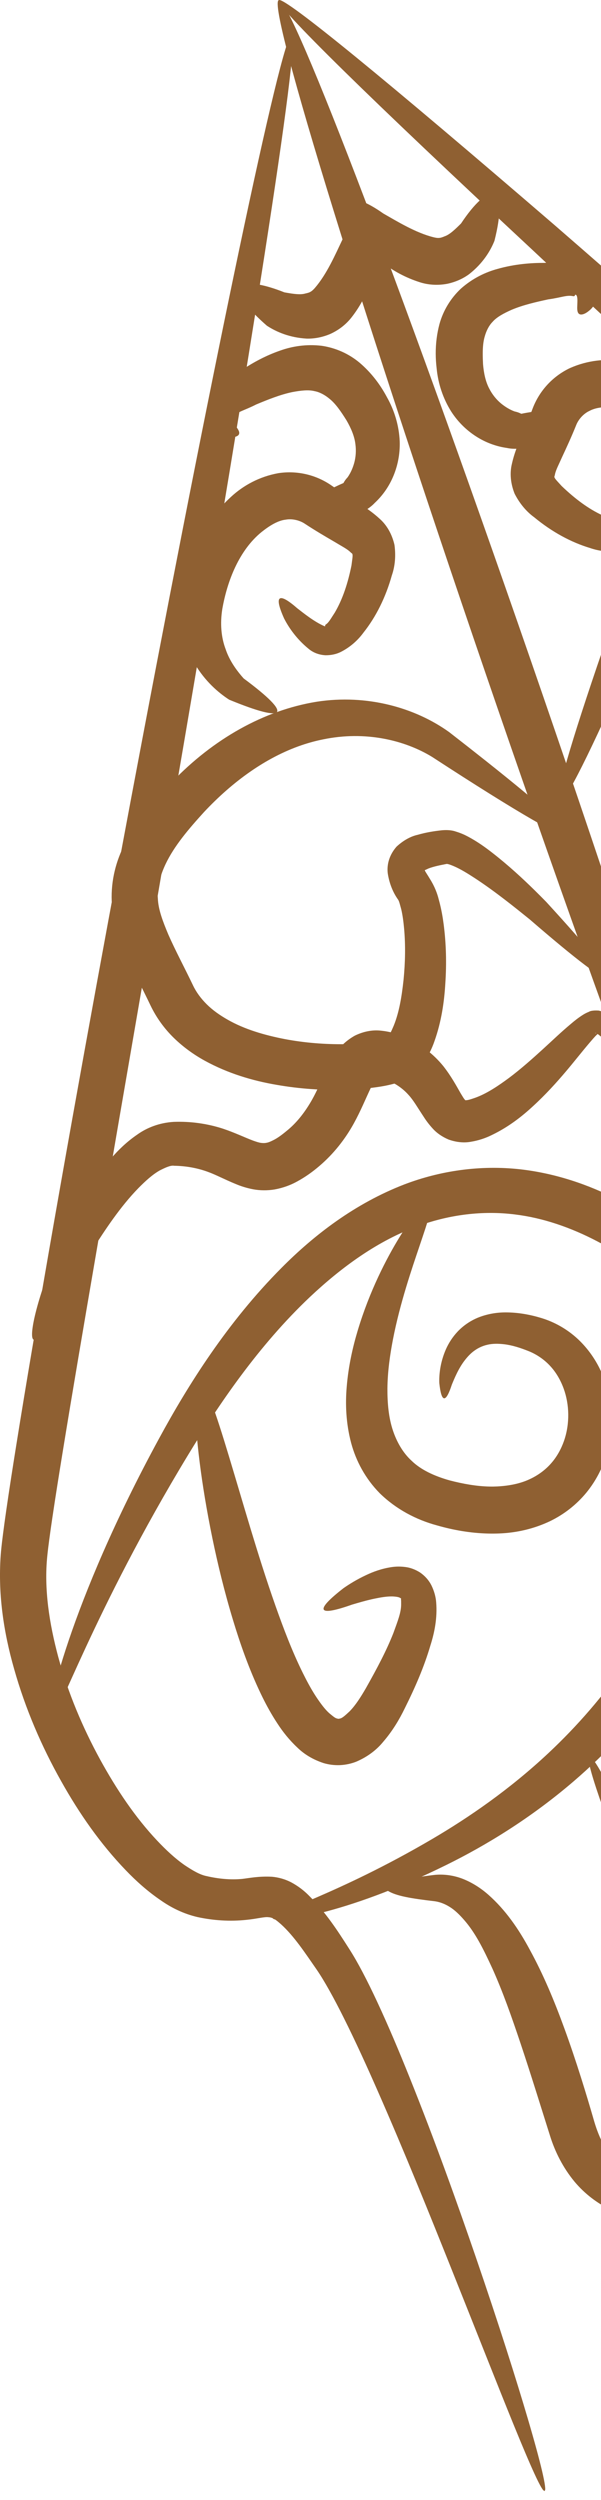 <svg width="58" height="241" viewBox="0 0 58 241" fill="none" xmlns="http://www.w3.org/2000/svg">
<path d="M144.206 180.628C144.393 180.551 144.052 179.209 143.247 176.767C142.641 174.819 141.592 171.533 140.638 167.974C139.873 165.118 138.962 161.428 138.524 157.646C138.353 156.16 138.24 154.589 138.311 153.034C138.374 151.805 138.519 150.564 138.927 149.483C139.525 147.85 140.358 146.236 141.499 144.86C142.313 143.859 143.394 142.887 144.496 141.684C145.681 140.398 146.714 138.864 147.426 137.103C148.443 134.505 148.828 131.786 148.969 129.071C149.177 125.124 148.32 121.165 146.77 117.416C144.806 112.632 142.012 108.256 138.811 103.962C131.944 94.723 123.968 86.269 114.932 77.516C111.238 73.939 107.467 70.406 103.864 67.034C84.991 49.349 66.656 33.09 53.52 21.7C37.465 7.878 27.323 -0.441 26.898 0.018C26.898 0.018 26.898 0.018 26.898 0.018V0.018C26.897 0.019 26.895 0.021 26.897 0.019C26.899 0.017 26.897 0.018 26.896 0.019V0.019V0.019C26.49 0.495 35.877 9.659 51.377 24.086C64.392 36.285 81.706 52.257 100.779 70.31C104.345 73.69 108.126 77.254 111.77 80.782C120.739 89.465 128.58 97.655 135.351 106.563C138.479 110.69 141.158 114.701 142.991 118.997C144.4 122.324 145.242 125.668 145.112 128.889C145.006 131.427 144.778 133.743 144.008 135.787C143.542 137.084 142.775 138.285 141.869 139.344C140.948 140.413 139.845 141.487 138.854 142.772C137.492 144.564 136.557 146.535 135.944 148.472C135.458 150.029 135.324 151.572 135.334 152.974C135.338 154.758 135.539 156.469 135.805 158.035C136.482 162.036 137.639 165.736 138.64 168.592C139.921 172.252 141.225 175.248 142.161 177.204C143.316 179.513 144.019 180.705 144.206 180.628H144.206Z" fill="#8F6032"/>
<path d="M28.156 3.327C28.149 3.325 28.141 3.326 28.133 3.327C28.125 3.33 28.117 3.335 28.108 3.342C28.09 3.355 28.071 3.377 28.051 3.406C28.051 3.406 28.051 3.406 28.051 3.406C28.01 3.465 27.963 3.555 27.912 3.676C27.808 3.918 27.683 4.281 27.537 4.763C27.248 5.713 26.877 7.122 26.433 8.955C25.572 12.507 24.432 17.648 23.069 24.125C20.597 35.869 17.351 52.181 13.737 71.232C10.922 86.073 7.747 103.244 4.669 120.92C4.138 123.969 3.603 127.066 3.077 130.177C2.557 133.249 2.054 136.289 1.57 139.315C1.232 141.425 0.904 143.516 0.601 145.615C0.492 146.37 0.387 147.127 0.289 147.891C0.22 148.428 0.153 148.98 0.099 149.552C-0.249 153.505 0.352 157.358 1.36 160.88C2.449 164.745 4.025 168.376 5.905 171.712C7.652 174.832 9.689 177.751 12.141 180.297C13.145 181.344 14.255 182.336 15.513 183.192C16.495 183.882 17.676 184.484 19.057 184.807C20.593 185.139 22.184 185.244 23.768 185.077C24.817 184.977 25.527 184.758 25.934 184.824C26.063 184.828 26.206 184.865 26.334 184.926C26.556 185.014 26.816 185.236 27.131 185.512C28.387 186.654 29.439 188.258 30.544 189.848C30.97 190.466 31.366 191.136 31.754 191.824C32.25 192.706 32.719 193.609 33.17 194.511C34.337 196.841 35.413 199.216 36.406 201.47C39.065 207.504 41.559 213.711 43.466 218.476V218.476C46.016 224.844 48.044 230.012 49.549 233.698C50.392 235.763 51.069 237.365 51.571 238.455C51.832 239.024 52.047 239.455 52.212 239.739C52.296 239.884 52.367 239.991 52.426 240.06C52.477 240.087 52.508 240.11 52.528 240.126C52.544 240.132 52.553 240.137 52.557 240.141C52.56 240.144 52.561 240.145 52.562 240.146C52.563 240.148 52.563 240.148 52.563 240.148C52.563 240.148 52.563 240.148 52.564 240.148C52.563 240.145 52.563 240.142 52.564 240.139C52.565 240.133 52.569 240.123 52.577 240.109C52.584 240.084 52.595 240.047 52.619 239.994C52.623 239.904 52.614 239.776 52.592 239.609C52.549 239.283 52.455 238.811 52.312 238.2C52.037 237.03 51.581 235.351 50.95 233.207C49.844 229.45 48.125 224.011 45.911 217.567C44.211 212.618 42.015 206.443 39.49 200.171C38.559 197.857 37.533 195.403 36.391 192.955C35.949 192.007 35.479 191.04 34.968 190.073C34.573 189.325 34.14 188.551 33.642 187.783C32.614 186.173 31.435 184.341 29.797 182.72C29.36 182.278 28.798 181.828 28.081 181.446C27.516 181.158 26.896 180.977 26.246 180.919C24.97 180.851 24.023 181.055 23.368 181.128C22.26 181.233 21.098 181.125 19.935 180.857C19.285 180.729 18.593 180.316 17.832 179.811C16.896 179.162 16.021 178.341 15.155 177.425C13.043 175.18 11.262 172.528 9.665 169.624C7.973 166.528 6.564 163.197 5.614 159.701C4.76 156.502 4.233 153.176 4.566 149.978C4.614 149.493 4.678 148.992 4.747 148.472V148.472C4.843 147.743 4.949 147.009 5.06 146.267C5.366 144.204 5.697 142.137 6.039 140.036C6.529 137.024 7.033 133.999 7.552 130.934C8.075 127.837 8.607 124.733 9.129 121.691C12.875 99.853 13.95 93.783 17.696 71.945C20.977 52.722 23.664 36.546 25.528 24.575C26.545 18.037 27.306 12.824 27.764 9.2C28 7.329 28.155 5.88 28.224 4.889V4.889C28.259 4.387 28.271 4.003 28.261 3.741C28.255 3.609 28.244 3.508 28.227 3.438C28.218 3.404 28.208 3.377 28.196 3.358C28.191 3.348 28.184 3.341 28.178 3.336C28.171 3.331 28.164 3.328 28.156 3.327L28.156 3.327Z" fill="#8F6032"/>
<path d="M26.897 0.019C25.712 0.427 35.192 31.057 48.056 68.388C60.92 105.72 72.322 135.687 73.506 135.279C74.69 134.87 65.211 104.241 52.346 66.91C39.482 29.578 28.081 -0.389 26.897 0.019Z" fill="#8F6032"/>
<path d="M140.585 141.892C140.431 141.559 137.567 142.499 132.637 144.435C128.401 145.829 121.924 147.738 114.516 148.408C111.162 148.715 107.491 148.781 103.722 148.355C103.722 148.355 103.722 148.355 103.722 148.355C100.167 147.954 96.456 147.109 92.873 145.633C89.274 144.155 85.779 142.025 82.637 139.273C78.537 136.442 74.861 132.91 71.621 128.891C71.567 128.824 71.513 128.757 71.459 128.69C70.694 131.124 69.945 133.51 69.206 135.891C68.693 141.278 67.36 146.392 65.43 151.029C64.08 154.289 62.44 157.298 60.603 160.023V160.023C58.282 163.467 55.646 166.451 52.944 168.983C49.189 172.504 45.231 175.215 41.728 177.271C32.57 182.645 26.187 184.407 26.334 184.926C26.482 185.445 33.149 184.678 43.079 179.781C46.883 177.905 51.2 175.291 55.38 171.703C58.386 169.121 61.333 166.015 63.955 162.355C66.028 159.46 67.883 156.239 69.414 152.724C71.603 147.676 73.122 142.084 73.712 136.163C73.076 134.091 72.432 132.019 71.773 129.901C71.807 129.98 71.84 130.06 71.874 130.139C73.893 134.89 76.507 139.14 79.721 142.642C83.28 145.69 87.234 148.006 91.306 149.576C95.358 151.133 99.466 151.951 103.354 152.251C107.471 152.569 111.389 152.336 114.919 151.832C122.777 150.704 129.265 148.241 133.438 146.31C138.163 143.794 140.738 142.225 140.585 141.892Z" fill="#8F6032"/>
<path d="M144.679 115.438C144.901 115.104 141.347 112.293 134.909 107.628C132.023 105.748 128.382 103.573 124.172 101.497C120.508 99.691 116.187 97.848 111.423 96.483C107.388 95.321 102.786 94.449 97.941 94.56C95.783 94.612 93.553 94.878 91.329 95.442C89.198 95.984 87.082 96.812 85.081 97.958C83.042 99.13 81.157 100.617 79.495 102.364C77.674 104.283 76.135 106.466 74.865 108.813C72.261 114.599 71.298 121.083 71.156 127.775C70.724 127.035 71.179 127.815 70.748 127.075C69.496 124.928 68.268 122.824 67.037 120.724C64.779 118.778 62.338 117.072 59.721 115.702C56.738 114.15 53.523 113.101 50.219 112.722C46.324 112.29 42.472 112.863 39.029 114.175C34.27 116.01 30.326 119.041 27.174 122.217C21.949 127.462 18.153 133.514 15.36 138.655V138.655C6.688 154.58 4.261 165.611 4.852 165.826C5.443 166.042 8.996 155.35 18.151 140.26C18.151 140.26 18.151 140.26 18.151 140.26C21.106 135.399 24.953 129.712 29.913 125.027C32.909 122.209 36.466 119.565 40.499 118.139C43.372 117.107 46.565 116.678 49.706 117.076C52.398 117.404 55.086 118.328 57.649 119.671C59.856 120.818 61.946 122.289 63.919 123.987C66.253 125.664 68.597 127.341 70.983 129.047C71.036 129.085 71.709 129.565 71.762 129.604C73.26 122.786 75.314 116.419 78.775 110.913C79.873 108.851 81.161 106.963 82.665 105.344C84.03 103.873 85.57 102.614 87.226 101.627C88.848 100.655 90.602 99.932 92.388 99.435C94.256 98.914 96.184 98.642 98.088 98.543C102.375 98.317 106.647 99.005 110.496 99.951C115.033 101.072 119.27 102.666 122.913 104.228C127.065 106.007 130.769 107.902 133.731 109.501C140.487 113.592 144.457 115.773 144.679 115.438Z" fill="#8F6032"/>
<path d="M19.269 133.34C19.287 133.337 19.305 133.336 19.323 133.338C19.342 133.341 19.361 133.347 19.38 133.356C19.419 133.373 19.46 133.402 19.502 133.443C19.585 133.522 19.676 133.647 19.773 133.813C19.964 134.138 20.181 134.628 20.423 135.262C20.887 136.478 21.442 138.228 22.098 140.4C22.962 143.264 23.321 144.519 24.185 147.382C24.878 149.663 25.681 152.242 26.593 154.822C27.346 156.948 28.189 159.187 29.227 161.281C29.595 162.023 29.98 162.743 30.404 163.408C30.456 163.49 30.509 163.571 30.562 163.651C30.971 164.254 31.354 164.772 31.769 165.149C32.111 165.429 32.354 165.643 32.517 165.662C32.574 165.679 32.622 165.692 32.649 165.691C32.678 165.698 32.734 165.686 32.804 165.668C33.03 165.639 33.341 165.341 33.739 164.973C34.322 164.38 34.824 163.58 35.315 162.736C36.402 160.804 37.288 159.141 37.965 157.423C38.379 156.278 38.719 155.433 38.712 154.653C38.708 154.43 38.719 154.28 38.696 154.212C38.696 154.175 38.699 154.136 38.711 154.128C38.723 154.097 38.656 154.058 38.553 154.006C38.419 153.946 38.223 153.921 37.998 153.904C37.409 153.866 36.729 153.99 36.114 154.118C35.344 154.281 34.57 154.51 33.972 154.687C32.389 155.247 31.413 155.442 31.248 155.171C31.247 155.169 31.247 155.169 31.247 155.17C31.248 155.17 31.248 155.171 31.247 155.168C31.247 155.168 31.247 155.168 31.247 155.168C31.088 154.894 31.76 154.18 33.148 153.102C33.713 152.707 34.45 152.252 35.327 151.843L35.327 151.843C35.981 151.532 36.815 151.212 37.809 151.067C38.199 151.009 38.65 150.996 39.153 151.066C39.59 151.124 40.064 151.288 40.542 151.592C41.007 151.913 41.381 152.33 41.63 152.819C41.909 153.387 42.056 153.95 42.094 154.461C42.215 155.965 41.94 157.363 41.534 158.634L41.534 158.634C40.93 160.687 40.075 162.655 39.048 164.713C38.546 165.745 37.892 166.856 36.981 167.912C36.401 168.624 35.548 169.33 34.374 169.83C33.894 170.019 33.366 170.134 32.801 170.161C32.258 170.18 31.732 170.113 31.238 169.967C30.169 169.62 29.32 169.078 28.7 168.47C27.915 167.737 27.29 166.944 26.779 166.157C26.709 166.052 26.641 165.946 26.574 165.841C26.028 164.98 25.565 164.11 25.159 163.259C24.012 160.858 23.166 158.425 22.484 156.169C21.644 153.402 21.001 150.726 20.503 148.319C19.938 145.585 19.537 143.093 19.272 140.999C18.984 138.718 18.85 136.863 18.847 135.552C18.846 134.867 18.881 134.33 18.95 133.956C18.985 133.765 19.029 133.617 19.082 133.514C19.108 133.461 19.137 133.42 19.168 133.391C19.183 133.376 19.2 133.364 19.216 133.356C19.233 133.348 19.251 133.343 19.269 133.34L19.269 133.34Z" fill="#8F6032"/>
<path d="M41.536 115.805C41.547 115.811 41.558 115.819 41.568 115.828C41.577 115.837 41.585 115.848 41.592 115.86C41.607 115.885 41.618 115.915 41.626 115.951C41.641 116.022 41.644 116.115 41.634 116.23C41.615 116.454 41.549 116.762 41.443 117.148C41.242 117.885 40.896 118.906 40.462 120.189C39.761 122.268 38.597 125.633 37.92 129.136C37.633 130.624 37.402 132.245 37.388 133.867C37.383 135.239 37.499 136.654 37.923 137.91C38.29 139.005 38.888 140.059 39.716 140.813C40.617 141.695 41.918 142.294 43.384 142.708C44.666 143.041 45.97 143.279 47.237 143.304C47.488 143.31 47.737 143.306 47.983 143.294C49.138 143.235 50.226 143.02 51.139 142.584C51.938 142.214 52.651 141.683 53.198 141.052C53.741 140.435 54.154 139.687 54.429 138.904C55.01 137.236 54.951 135.382 54.397 133.862C54.101 133.051 53.677 132.325 53.152 131.745C52.577 131.1 51.855 130.605 51.106 130.287C50.228 129.932 49.44 129.682 48.678 129.59C48.062 129.516 47.508 129.52 47.023 129.639C46.583 129.739 46.173 129.929 45.829 130.171C45.461 130.424 45.141 130.763 44.874 131.107C44.256 131.89 43.852 132.882 43.604 133.486C43.328 134.331 43.078 134.806 42.867 134.799C42.865 134.799 42.865 134.799 42.865 134.799C42.865 134.799 42.866 134.799 42.863 134.799C42.653 134.786 42.497 134.291 42.395 133.327C42.367 132.581 42.459 131.372 43.04 130.055C43.289 129.498 43.654 128.903 44.18 128.348C44.687 127.819 45.336 127.35 46.115 127.026C46.961 126.684 47.886 126.51 48.833 126.516C49.972 126.519 51.11 126.714 52.229 127.054C53.484 127.433 54.722 128.109 55.791 129.108C56.739 130.002 57.523 131.105 58.071 132.358C59.092 134.686 59.358 137.484 58.538 140.213C58.148 141.513 57.501 142.775 56.585 143.896C55.637 145.044 54.44 145.988 53.069 146.648C51.513 147.386 49.842 147.763 48.181 147.827C47.833 147.841 47.486 147.843 47.14 147.836C45.395 147.797 43.729 147.496 42.19 147.055C40.155 146.508 38.218 145.484 36.649 143.952C35.249 142.53 34.347 140.822 33.885 139.096C33.382 137.194 33.317 135.337 33.461 133.674L33.461 133.674C33.623 131.711 34.033 129.892 34.513 128.291C35.664 124.444 37.315 121.288 38.541 119.287C39.272 118.093 39.924 117.194 40.435 116.606C40.704 116.296 40.934 116.073 41.118 115.938C41.213 115.869 41.295 115.823 41.365 115.8C41.4 115.789 41.432 115.783 41.46 115.784C41.475 115.784 41.488 115.786 41.501 115.789C41.513 115.793 41.525 115.799 41.536 115.805L41.536 115.805Z" fill="#8F6032"/>
<path d="M57.094 97.446C57.268 97.412 57.5 97.401 57.783 97.42C58.282 97.543 58.603 97.728 58.781 97.913C59.055 98.155 59.251 98.392 59.395 98.6C59.808 99.19 60.075 99.766 60.249 100.2C60.503 100.821 60.646 101.339 60.711 101.698C60.75 101.917 60.763 102.09 60.752 102.218C60.746 102.286 60.734 102.342 60.715 102.384C60.706 102.407 60.695 102.425 60.682 102.44C60.606 102.48 60.555 102.507 60.522 102.524C60.49 102.541 60.475 102.549 60.473 102.551C60.472 102.551 60.472 102.551 60.473 102.551C60.476 102.549 60.488 102.542 60.508 102.531C60.527 102.52 60.552 102.505 60.578 102.489C60.558 102.489 60.536 102.486 60.513 102.479C60.468 102.467 60.418 102.442 60.361 102.405C60.254 102.336 60.126 102.224 59.975 102.071C59.697 101.791 59.41 101.449 58.983 100.962C58.697 100.637 58.318 100.202 57.931 99.874C57.788 99.755 57.651 99.649 57.528 99.595C57.425 99.566 57.398 99.551 57.469 99.605C57.665 99.609 57.757 99.624 57.732 99.614C57.72 99.629 57.68 99.677 57.602 99.745C57.379 99.951 57.176 100.2 56.899 100.52C56.081 101.483 55.41 102.352 54.592 103.315C53.716 104.347 52.647 105.536 51.407 106.666C50.369 107.625 49.068 108.65 47.456 109.421C46.902 109.696 46.207 109.951 45.361 110.081C45.209 110.106 45.05 110.121 44.885 110.125C44.399 110.138 43.864 110.056 43.299 109.857C42.646 109.58 42.129 109.208 41.759 108.794V108.794C41.36 108.359 41.066 107.947 40.845 107.594C40.302 106.776 39.88 106.036 39.431 105.558C38.88 104.931 38.149 104.43 37.35 104.118C36.911 103.967 36.585 103.847 36.39 103.87C36.309 103.889 36.28 103.879 36.37 103.87C36.406 103.824 36.371 103.904 36.248 104.037C36.1 104.229 35.954 104.534 35.763 104.917C35.763 104.917 35.763 104.917 35.763 104.917C35.29 105.909 34.822 107.071 34.146 108.299C33.305 109.823 32.194 111.238 30.806 112.417C30.193 112.941 29.486 113.457 28.661 113.904C28.049 114.242 27.328 114.513 26.507 114.664H26.507C25.803 114.78 25.105 114.772 24.438 114.651C23.785 114.526 23.224 114.342 22.752 114.142C21.667 113.698 20.81 113.235 20.073 112.973C19.028 112.586 17.912 112.397 16.812 112.381C16.481 112.318 15.984 112.543 15.429 112.824C14.714 113.225 14.03 113.854 13.36 114.532C11.597 116.336 10.116 118.597 8.921 120.473C7.896 122.091 6.973 123.667 6.233 124.928C5.871 125.546 5.56 126.074 5.267 126.562C4.743 127.434 4.33 128.082 4.006 128.515C3.831 128.749 3.683 128.918 3.56 129.024C3.496 129.079 3.438 129.117 3.388 129.137C3.362 129.148 3.338 129.154 3.316 129.156C3.304 129.157 3.293 129.157 3.283 129.155C3.261 129.153 3.241 129.145 3.223 129.133C3.215 129.127 3.206 129.12 3.198 129.112C3.183 129.095 3.169 129.074 3.156 129.049C3.132 128.999 3.115 128.932 3.104 128.848C3.084 128.683 3.089 128.454 3.123 128.161C3.186 127.609 3.348 126.832 3.622 125.847C4.08 124.206 4.915 121.762 6.215 118.982C7.151 116.966 8.506 114.35 10.488 111.95C11.122 111.175 11.898 110.367 12.862 109.648C12.989 109.554 13.119 109.461 13.252 109.37C14.155 108.726 15.341 108.237 16.764 108.149C18.339 108.09 19.955 108.299 21.521 108.807C22.667 109.19 23.611 109.652 24.422 109.955C24.747 110.07 25.011 110.158 25.214 110.178C25.398 110.201 25.577 110.199 25.728 110.163C25.931 110.133 26.187 110.012 26.491 109.854C26.918 109.624 27.356 109.279 27.832 108.88C28.732 108.119 29.485 107.122 30.109 106.022C30.612 105.14 31.049 104.054 31.632 102.881C31.858 102.406 32.16 101.862 32.582 101.287V101.287C32.941 100.772 33.49 100.265 34.24 99.838C35.078 99.43 35.908 99.279 36.663 99.346C37.65 99.437 38.462 99.69 39.097 99.989V99.989C40.545 100.616 41.808 101.578 42.785 102.778C43.537 103.737 44.036 104.661 44.447 105.38C44.625 105.67 44.742 105.881 44.841 105.988C44.916 106.056 44.917 106.093 44.854 106.052C44.763 106.055 44.804 106.045 44.922 106.064C45.15 106.072 45.486 105.954 45.908 105.808C47.015 105.4 48.102 104.665 49.127 103.907C50.276 103.046 51.388 102.054 52.373 101.157C53.397 100.224 54.129 99.51 55.11 98.69C55.438 98.41 55.8 98.12 56.23 97.847C56.375 97.751 56.577 97.641 56.835 97.537C56.896 97.498 56.983 97.467 57.094 97.446L57.094 97.446Z" fill="#8F6032"/>
<path d="M58.422 90.711C58.836 90.804 59.965 87.578 61.583 81.906C62.159 80.119 62.915 77.776 63.846 75.651C64.169 74.919 64.507 74.188 64.915 73.579C65.061 73.365 65.188 73.187 65.31 73.075C65.418 72.999 65.427 72.971 65.343 73.047C65.948 72.798 66.526 72.565 67.057 72.449C67.451 72.401 67.684 72.326 67.671 72.396C67.513 72.323 67.452 72.322 67.413 72.258C67.516 72.384 67.473 72.767 67.501 73.342C67.512 74.199 67.674 74.919 67.873 75.486C68.127 76.29 68.446 77.043 68.794 77.759C69.603 79.434 70.604 81.052 71.773 82.602C72.814 84.005 74.082 85.459 75.702 86.69C76.317 87.167 77.08 87.628 78.014 87.966C78.768 88.269 79.742 88.358 80.852 88.097C81.633 87.868 82.324 87.576 82.94 87.277C83.787 86.873 84.599 86.424 85.385 85.944L85.385 85.944C87.264 84.798 89.075 83.442 90.75 81.871C92.455 80.288 94.069 78.392 95.279 76.126C95.841 75.066 96.296 73.899 96.576 72.641C96.646 72.326 96.702 72.006 96.745 71.683C96.869 70.737 96.872 69.77 96.744 68.807C96.503 67.035 96.331 65.174 96.002 63.267C95.75 61.676 95.288 59.978 94.371 58.34C93.323 56.593 91.856 55.286 90.276 54.405C87.911 53.083 85.43 52.387 83.18 51.906C77.525 50.61 71.956 51.013 67.303 53.082C62.655 55.188 59.603 58.89 58.192 62.551C55.073 71.615 53.455 77.146 53.967 77.35C53.968 77.35 53.968 77.35 53.968 77.35C53.968 77.35 53.968 77.35 53.97 77.35C53.97 77.35 53.97 77.35 53.97 77.35C54.49 77.531 57.054 72.358 60.879 63.645C62.242 60.765 64.958 57.962 68.747 56.469C72.599 54.91 77.281 54.836 82.209 56.03C84.299 56.571 86.387 57.172 88.071 58.201C89.097 58.833 90.008 59.626 90.503 60.563C91.045 61.463 91.309 62.663 91.558 64.022C91.838 65.697 91.993 67.503 92.249 69.414C92.325 69.953 92.319 70.52 92.243 71.091C92.218 71.286 92.184 71.481 92.142 71.674C91.977 72.461 91.662 73.251 91.266 74.023C90.406 75.705 89.101 77.225 87.666 78.619C86.243 79.985 84.688 81.184 83.066 82.215C82.388 82.644 81.716 83.036 81.039 83.375C80.516 83.631 80.058 83.848 79.638 83.973C79.73 84.011 79.605 83.955 79.364 83.926C79.027 83.839 78.635 83.593 78.184 83.292C77.005 82.479 75.959 81.322 74.966 80.115C73.891 78.784 72.968 77.421 72.218 76.022C71.899 75.422 71.623 74.855 71.421 74.297C71.279 73.846 71.155 73.535 71.165 73.342C71.194 72.613 71.067 71.683 70.606 70.674V70.674C70.194 69.857 69.45 69.264 68.491 68.999C67.501 68.832 66.712 68.951 66.161 69.161C65.326 69.418 64.6 69.753 63.971 70.073C63.459 70.347 63.114 70.645 62.91 70.915C62.605 71.278 62.377 71.631 62.202 71.954C61.701 72.86 61.354 73.764 61.078 74.578C60.241 77.016 59.704 79.46 59.327 81.361C58.363 87.218 58.008 90.618 58.422 90.711L58.422 90.711Z" fill="#8F6032"/>
<path d="M46.901 73.361C52.647 77.92 55.241 80.294 54.997 80.643V80.643C54.992 80.65 54.995 80.646 54.995 80.646C54.674 81.061 50.051 78.406 41.704 72.969C39.054 71.349 35.255 70.433 31.19 71.276C30.494 71.414 29.797 71.602 29.099 71.84C25.665 73.012 22.457 75.332 19.689 78.285C18.21 79.911 16.813 81.543 15.974 83.312C15.457 84.414 15.135 85.573 15.234 86.621C15.274 87.676 15.716 88.833 16.246 90.093C16.937 91.663 17.799 93.261 18.623 94.982C18.936 95.646 19.399 96.268 19.95 96.814C20.518 97.38 21.212 97.868 21.971 98.299C23.601 99.229 25.515 99.787 27.5 100.172C29.425 100.533 31.381 100.686 33.318 100.66C34.118 100.648 34.895 100.607 35.649 100.52C36.225 100.447 36.729 100.378 37.149 100.252C37.094 100.334 37.167 100.219 37.353 100.062C37.587 99.806 37.78 99.385 37.993 98.885C38.532 97.564 38.774 96.029 38.944 94.464C39.112 92.772 39.14 91.125 39 89.535C38.938 88.86 38.858 88.233 38.722 87.655C38.593 87.201 38.526 86.872 38.411 86.716C37.989 86.124 37.585 85.276 37.418 84.178C37.315 83.27 37.611 82.366 38.269 81.617C39.006 80.936 39.731 80.602 40.308 80.476C41.145 80.233 41.935 80.116 42.64 80.039C43.218 79.987 43.67 80.047 43.989 80.162C44.442 80.298 44.827 80.468 45.151 80.642C46.063 81.125 46.848 81.69 47.529 82.223C49.079 83.427 50.46 84.707 51.629 85.855C52.006 86.226 52.369 86.591 52.709 86.938C61.379 96.379 60.218 96.494 51.12 88.63C49.692 87.478 47.754 85.913 45.8 84.639C45.133 84.206 44.447 83.778 43.771 83.49C43.532 83.392 43.328 83.312 43.164 83.285C43.033 83.281 43.01 83.263 43.121 83.28C42.482 83.403 41.869 83.525 41.36 83.719C41.005 83.894 40.768 83.959 40.818 84.01C40.91 83.863 40.961 83.828 40.958 83.753C40.941 83.915 41.185 84.209 41.477 84.708C41.938 85.43 42.197 86.12 42.341 86.706C42.466 87.151 42.567 87.595 42.649 88.038C42.717 88.4 42.771 88.758 42.817 89.112C43.06 90.978 43.105 92.882 42.977 94.795C42.874 96.563 42.605 98.466 41.93 100.368C41.677 101.107 41.289 101.91 40.696 102.702C40.229 103.371 39.462 103.978 38.394 104.366C37.613 104.603 36.873 104.737 36.197 104.825C35.264 104.951 34.337 105.02 33.422 105.048C31.195 105.121 28.939 104.973 26.702 104.581C24.374 104.185 21.995 103.477 19.766 102.256V102.256C18.707 101.674 17.689 100.946 16.771 100.052C15.864 99.166 15.097 98.116 14.53 96.937C13.767 95.334 12.891 93.683 12.116 91.895C11.459 90.436 10.912 88.761 10.781 86.88C10.701 84.854 11.207 82.958 12.051 81.345C13.298 78.956 14.982 77.019 16.617 75.367C20.571 71.253 25.436 68.483 30.543 67.65L30.543 67.65C35.447 66.887 40.1 68.242 43.353 70.58C44.617 71.56 45.802 72.489 46.901 73.361H46.901Z" fill="#8F6032"/>
<path d="M55.87 30.251C55.883 30.262 55.896 30.27 55.91 30.279C55.923 30.286 55.937 30.293 55.952 30.298C55.981 30.309 56.013 30.316 56.047 30.319C56.113 30.325 56.189 30.316 56.275 30.291C56.427 30.246 56.614 30.147 56.816 29.982C57.108 29.759 57.545 29.298 57.706 28.437C57.761 28.071 57.715 27.635 57.486 27.171C57.212 26.698 56.839 26.317 56.419 26.101C55.205 25.442 53.828 25.259 52.545 25.342C51.256 25.338 49.686 25.451 48.022 25.92C46.884 26.228 45.63 26.807 44.479 27.825C43.491 28.753 42.774 29.929 42.411 31.237C42.289 31.697 42.2 32.155 42.141 32.61C42.008 33.636 42.031 34.608 42.136 35.488C42.273 36.973 42.75 38.411 43.545 39.675C44.239 40.752 45.147 41.598 46.142 42.194C47.028 42.727 47.979 43.05 48.916 43.183C49.578 43.327 50.44 43.286 51.346 42.974C52.425 42.444 53.441 42.009 54.229 41.591C55.459 40.944 56.118 40.397 56.029 40.019V40.019C56.027 40.013 56.027 40.014 56.028 40.014C56.028 40.015 56.028 40.015 56.026 40.009V40.009C55.925 39.634 55.085 39.472 53.685 39.502C52.854 39.522 51.632 39.614 50.317 39.888C50.282 39.89 50.079 39.75 49.666 39.665C49.221 39.503 48.776 39.24 48.356 38.897C47.907 38.524 47.508 38.033 47.223 37.475C46.874 36.826 46.689 36.007 46.615 35.093C46.582 34.412 46.567 33.752 46.635 33.17C46.664 32.911 46.711 32.669 46.777 32.445C46.933 31.881 47.195 31.371 47.539 31.025C47.939 30.559 48.633 30.196 49.364 29.869C50.465 29.4 51.766 29.107 52.897 28.862C54.184 28.687 54.71 28.412 55.318 28.555C55.417 28.571 55.482 28.519 55.482 28.469C55.503 28.392 55.554 28.402 55.609 28.44C55.76 28.606 55.722 29.054 55.714 29.354C55.704 29.562 55.699 29.738 55.714 29.886C55.723 29.966 55.739 30.037 55.763 30.097C55.775 30.128 55.789 30.157 55.807 30.182C55.815 30.195 55.825 30.207 55.835 30.218C55.846 30.23 55.857 30.241 55.87 30.251V30.251Z" fill="#8F6032"/>
<path d="M68.152 54.343C68.165 54.353 68.18 54.361 68.196 54.368C68.211 54.374 68.228 54.379 68.245 54.382C68.28 54.388 68.32 54.387 68.364 54.38C68.451 54.365 68.555 54.324 68.674 54.256C68.901 54.127 69.183 53.899 69.498 53.566C70.053 52.981 70.768 52.002 71.323 50.642V50.642C71.809 49.457 72.188 47.875 72.038 46.052C71.864 44.233 71.143 42.309 69.788 40.625C67.733 37.967 64.377 35.384 59.976 34.789C58.448 34.575 56.728 34.726 55.045 35.465C55.005 35.483 54.965 35.501 54.925 35.52C53.269 36.333 52.043 37.717 51.411 39.36C51.055 40.317 50.629 41.322 50.227 42.295C49.941 42.953 49.613 43.751 49.394 44.743C49.188 45.609 49.265 46.599 49.664 47.596C50.237 48.714 50.947 49.426 51.551 49.864C53.267 51.281 55.106 52.279 56.962 52.836C57.782 53.118 58.761 53.257 59.801 53.113C60.266 53.049 60.749 52.852 61.202 52.533C61.678 52.161 61.982 51.711 62.141 51.249C62.635 49.661 62.576 48.231 62.459 47.363C62.385 46.787 62.268 46.337 62.142 46.032C62.073 45.865 62.001 45.739 61.928 45.654C61.89 45.61 61.852 45.577 61.814 45.556C61.757 45.547 61.728 45.539 61.712 45.534C61.697 45.529 61.696 45.526 61.696 45.525C61.696 45.525 61.696 45.525 61.696 45.525C61.696 45.525 61.696 45.525 61.696 45.525C61.696 45.526 61.695 45.529 61.681 45.535C61.666 45.542 61.637 45.552 61.581 45.566C61.545 45.59 61.51 45.624 61.474 45.667C61.406 45.752 61.339 45.875 61.27 46.031C61.142 46.325 61.013 46.729 60.854 47.239C60.623 47.971 60.256 49.259 59.677 50.194C59.628 50.217 59.593 50.223 59.603 50.167C59.613 50.147 59.559 50.117 59.463 50.116C59.141 50.125 58.743 49.917 58.124 49.67C56.806 49.061 55.531 48.123 54.205 46.856C53.807 46.408 53.482 46.113 53.499 45.944C53.485 45.981 53.538 45.864 53.568 45.678C53.663 45.267 53.933 44.766 54.245 44.061C54.689 43.11 55.168 42.073 55.605 40.983C55.831 40.411 56.326 39.865 56.894 39.608C56.91 39.599 56.926 39.591 56.942 39.583C57.603 39.242 58.534 39.195 59.48 39.256C62.319 39.466 64.971 41.311 66.831 43.183C67.837 44.227 68.499 45.403 68.783 46.554C69.092 47.72 69.051 48.956 68.92 49.967C68.766 51.12 68.459 52.179 68.277 52.865C68.17 53.265 68.091 53.592 68.061 53.835C68.045 53.962 68.043 54.069 68.056 54.153C68.063 54.196 68.074 54.233 68.089 54.265C68.097 54.281 68.106 54.295 68.117 54.308C68.127 54.321 68.139 54.333 68.152 54.343V54.343Z" fill="#8F6032"/>
<path d="M47.682 18.756C47.001 18.46 45.776 19.612 44.495 21.541C43.967 22.066 43.41 22.617 42.903 22.783C42.696 22.872 42.506 22.937 42.371 22.934C42.257 22.95 42.1 22.929 41.923 22.89C41.899 22.885 41.874 22.879 41.849 22.873C40.127 22.45 38.316 21.335 36.992 20.582C35.467 19.504 34.188 18.977 33.672 19.383C33.672 19.383 33.672 19.383 33.672 19.383C33.668 19.386 33.668 19.386 33.668 19.386C33.668 19.386 33.668 19.386 33.664 19.389H33.664C33.152 19.808 33.52 21.096 34.602 22.921C35.664 24.429 37.642 26.318 40.603 27.236C40.701 27.266 40.8 27.292 40.901 27.316C41.631 27.486 42.4 27.501 43.166 27.358C44.001 27.18 44.711 26.845 45.283 26.423C46.593 25.395 47.322 24.201 47.716 23.221C48.344 20.751 48.367 19.054 47.682 18.756L47.682 18.756Z" fill="#8F6032"/>
<path d="M31.944 50.05C31.562 50.113 31.219 50.164 30.895 50.203C29.437 50.384 28.654 50.281 28.52 49.941C28.517 49.932 28.517 49.933 28.517 49.932C28.391 49.579 28.945 48.978 30.149 48.177C30.819 47.734 31.877 47.105 33.135 46.571C33.165 46.553 33.249 46.325 33.542 46.017C33.629 45.894 33.711 45.761 33.787 45.621C33.949 45.319 34.081 44.987 34.18 44.639C34.339 44.064 34.382 43.433 34.299 42.824C34.214 42.077 33.888 41.294 33.439 40.522C32.903 39.666 32.39 38.915 31.795 38.44C31.352 38.071 30.845 37.797 30.359 37.708C29.77 37.555 29.001 37.649 28.2 37.8C27.04 38.041 25.822 38.534 24.725 38.991C24.725 38.991 24.725 38.991 24.725 38.991C23.599 39.566 22.977 39.658 22.562 40.119C22.538 40.142 22.512 40.157 22.487 40.165C22.439 40.181 22.397 40.17 22.378 40.142C22.316 40.091 22.28 40.129 22.257 40.191C22.227 40.415 22.522 40.77 22.692 41.001C22.821 41.169 22.925 41.309 22.996 41.438C23.035 41.509 23.062 41.576 23.077 41.638C23.084 41.67 23.089 41.702 23.089 41.732C23.089 41.748 23.088 41.763 23.086 41.778C23.082 41.81 23.074 41.841 23.059 41.87C23.053 41.884 23.045 41.897 23.036 41.91C23.019 41.935 22.997 41.959 22.97 41.981C22.919 42.023 22.852 42.059 22.767 42.087C22.618 42.138 22.408 42.164 22.146 42.145C21.788 42.129 21.162 42.006 20.533 41.385C20.533 41.385 20.533 41.385 20.533 41.385C20.28 41.117 20.068 40.734 19.99 40.22C19.945 39.679 20.033 39.151 20.256 38.732C20.865 37.521 21.875 36.579 23.005 35.898C23.279 35.706 23.573 35.511 23.884 35.317C24.8 34.748 25.853 34.205 27.049 33.792C28.188 33.385 29.547 33.158 31.046 33.334C32.413 33.536 33.667 34.106 34.691 34.956C35.883 35.967 36.733 37.143 37.342 38.29C38.065 39.567 38.505 41.019 38.574 42.533C38.618 43.8 38.362 45.013 37.88 46.083C37.461 47.018 36.868 47.828 36.167 48.479C35.709 48.971 34.981 49.432 34.052 49.694C33.31 49.807 32.6 49.942 31.944 50.05H31.944Z" fill="#8F6032"/>
<path d="M29.549 62.351C28.432 61.377 27.766 60.305 27.417 59.622C26.902 58.475 26.783 57.853 27.003 57.698C27.009 57.694 27.009 57.694 27.009 57.694C27.24 57.546 27.82 57.88 28.69 58.64C29.272 59.088 30.324 59.946 31.331 60.375C31.384 60.366 31.416 60.351 31.376 60.31C31.356 60.3 31.383 60.245 31.461 60.189C31.73 60.013 31.934 59.621 32.306 59.059C32.673 58.435 32.993 57.734 33.269 56.94C33.534 56.177 33.745 55.366 33.918 54.512C33.991 53.91 34.089 53.49 33.978 53.361C34.011 53.383 33.9 53.316 33.77 53.182C33.458 52.898 32.941 52.635 32.291 52.24C31.364 51.701 30.391 51.13 29.418 50.489C28.896 50.141 28.177 49.984 27.574 50.095C26.828 50.175 26.022 50.667 25.25 51.281C23.087 53.034 21.935 55.98 21.455 58.701C21.229 60.112 21.346 61.459 21.776 62.583C22.098 63.556 22.687 64.432 23.296 65.151C23.369 65.237 23.443 65.322 23.517 65.404C28.329 68.966 27.74 69.77 22.116 67.451C21.052 66.763 19.792 65.665 18.815 64.029C18.226 62.98 17.795 61.743 17.622 60.366C17.537 59.687 17.517 58.99 17.566 58.288C17.748 54.724 19.145 50.781 22.294 47.896C23.475 46.803 25.026 45.945 26.859 45.614C28.661 45.341 30.46 45.761 31.935 46.763C32.772 47.345 33.681 47.918 34.583 48.498C35.187 48.871 35.915 49.34 36.664 50.032C37.324 50.623 37.828 51.478 38.07 52.529C38.237 53.769 38.063 54.758 37.815 55.468C37.224 57.578 36.294 59.456 35.068 60.997C34.56 61.69 33.838 62.366 32.895 62.845C32.477 63.057 31.97 63.171 31.413 63.168C30.812 63.134 30.305 62.939 29.909 62.649C29.784 62.551 29.664 62.451 29.549 62.351L29.549 62.351Z" fill="#8F6032"/>
<path d="M33.672 21.803C33.822 21.515 33.963 21.265 34.1 21.054C34.271 20.79 34.436 20.589 34.596 20.453C34.68 20.381 34.764 20.327 34.846 20.291C34.889 20.273 34.932 20.259 34.974 20.25C35.038 20.245 35.072 20.242 35.089 20.239C35.106 20.237 35.108 20.236 35.108 20.235C35.108 20.235 35.108 20.235 35.108 20.235C35.108 20.236 35.109 20.237 35.125 20.24C35.142 20.243 35.174 20.248 35.237 20.254C35.279 20.266 35.321 20.283 35.362 20.306V20.306C35.443 20.351 35.522 20.416 35.599 20.502C35.748 20.668 35.885 20.911 36.002 21.229C36.215 21.808 36.366 22.659 36.348 23.739C36.346 24.089 36.325 24.467 36.279 24.869C36.066 26.726 35.346 28.8 33.893 30.639C33.37 31.294 32.678 31.832 31.857 32.201C31.079 32.528 30.305 32.662 29.585 32.642C27.952 32.547 26.671 32 25.759 31.401C25.093 30.824 24.523 30.266 24.082 29.751C21.959 27.264 23.654 26.678 27.447 28.184C27.513 28.195 27.579 28.207 27.645 28.218C28.349 28.34 29.003 28.433 29.462 28.295C29.688 28.248 29.878 28.194 29.986 28.115C30.104 28.055 30.241 27.922 30.38 27.768C31.552 26.41 32.344 24.564 33.07 23.045C33.279 22.598 33.479 22.175 33.672 21.803H33.672Z" fill="#8F6032"/>
<path d="M103.85 151.281C102.936 151.675 111.468 173.152 124.464 202.884C125.037 202.41 125.613 201.933 126.192 201.452V201.452C121.306 203.127 107.994 207.664 103.108 209.339C94.455 212.297 86.415 215.059 78.636 217.776C67.022 189.29 57.775 168.932 56.863 169.319C55.951 169.706 64.388 191.044 77.401 220.625C85.454 217.532 93.843 214.265 102.876 210.732C117.74 204.919 112.071 207.132 126.935 201.32C126.769 200.838 126.603 200.361 126.436 199.887C114.305 171.336 104.763 150.888 103.85 151.281Z" fill="#8F6032"/>
<path d="M75.569 210.071C75.569 209.982 75.511 209.947 75.398 209.889C75.328 209.859 75.244 209.839 75.143 209.823C74.95 209.794 74.715 209.793 74.421 209.808C73.847 209.84 73.177 209.936 72.273 210.067C70.864 210.271 68.576 210.636 66.379 210.619C64.573 210.584 62.405 210.363 60.805 209.378C60.056 208.944 59.361 208.339 58.813 207.607C58.17 206.774 57.705 205.716 57.35 204.522C56.952 203.144 56.527 201.72 56.072 200.282C55.559 198.66 55.03 197.088 54.47 195.554C53.472 192.815 52.428 190.336 51.16 188.014C50.042 185.924 48.777 184.117 47.153 182.676C46.42 182.024 45.599 181.503 44.721 181.146C43.796 180.776 42.856 180.662 42.006 180.735C40.027 180.956 37.905 181.389 37.513 181.528C37.418 181.558 37.342 181.609 37.299 181.637C37.22 181.468 37.325 181.794 37.343 181.837C37.247 181.973 37.24 181.948 37.24 181.907C37.235 181.858 37.235 181.829 37.235 181.813C37.236 181.803 37.237 181.797 37.238 181.794C37.239 181.791 37.24 181.79 37.24 181.79C37.24 181.79 37.24 181.79 37.24 181.79C37.24 181.79 37.24 181.79 37.24 181.79C37.24 181.79 37.238 181.789 37.236 181.787C37.233 181.785 37.229 181.78 37.223 181.772C37.213 181.758 37.198 181.734 37.174 181.692C37.155 181.664 37.108 181.641 37.007 181.813C37.051 181.964 37.155 182.174 37.167 182.085C37.239 182.16 37.327 182.214 37.426 182.276C38.236 182.772 39.608 183.009 42.006 183.289C42.473 183.362 42.961 183.549 43.424 183.845C43.888 184.135 44.322 184.551 44.782 185.078C45.858 186.305 46.62 187.815 47.54 189.817C48.529 192.028 49.343 194.324 50.25 197.03C50.753 198.533 51.24 200.052 51.745 201.65C52.226 203.172 52.577 204.299 53.058 205.821C53.556 207.447 54.347 208.987 55.447 210.318C56.437 211.496 57.639 212.401 58.927 213.018C61.701 214.287 64.49 214.303 66.627 213.976C69.281 213.595 71.483 212.736 72.891 212.05C73.721 211.648 74.385 211.248 74.82 210.935C75.053 210.767 75.238 210.607 75.358 210.482C75.422 210.415 75.471 210.349 75.504 210.295C75.544 210.244 75.569 210.106 75.569 210.071H75.569Z" fill="#8F6032"/>
</svg>
